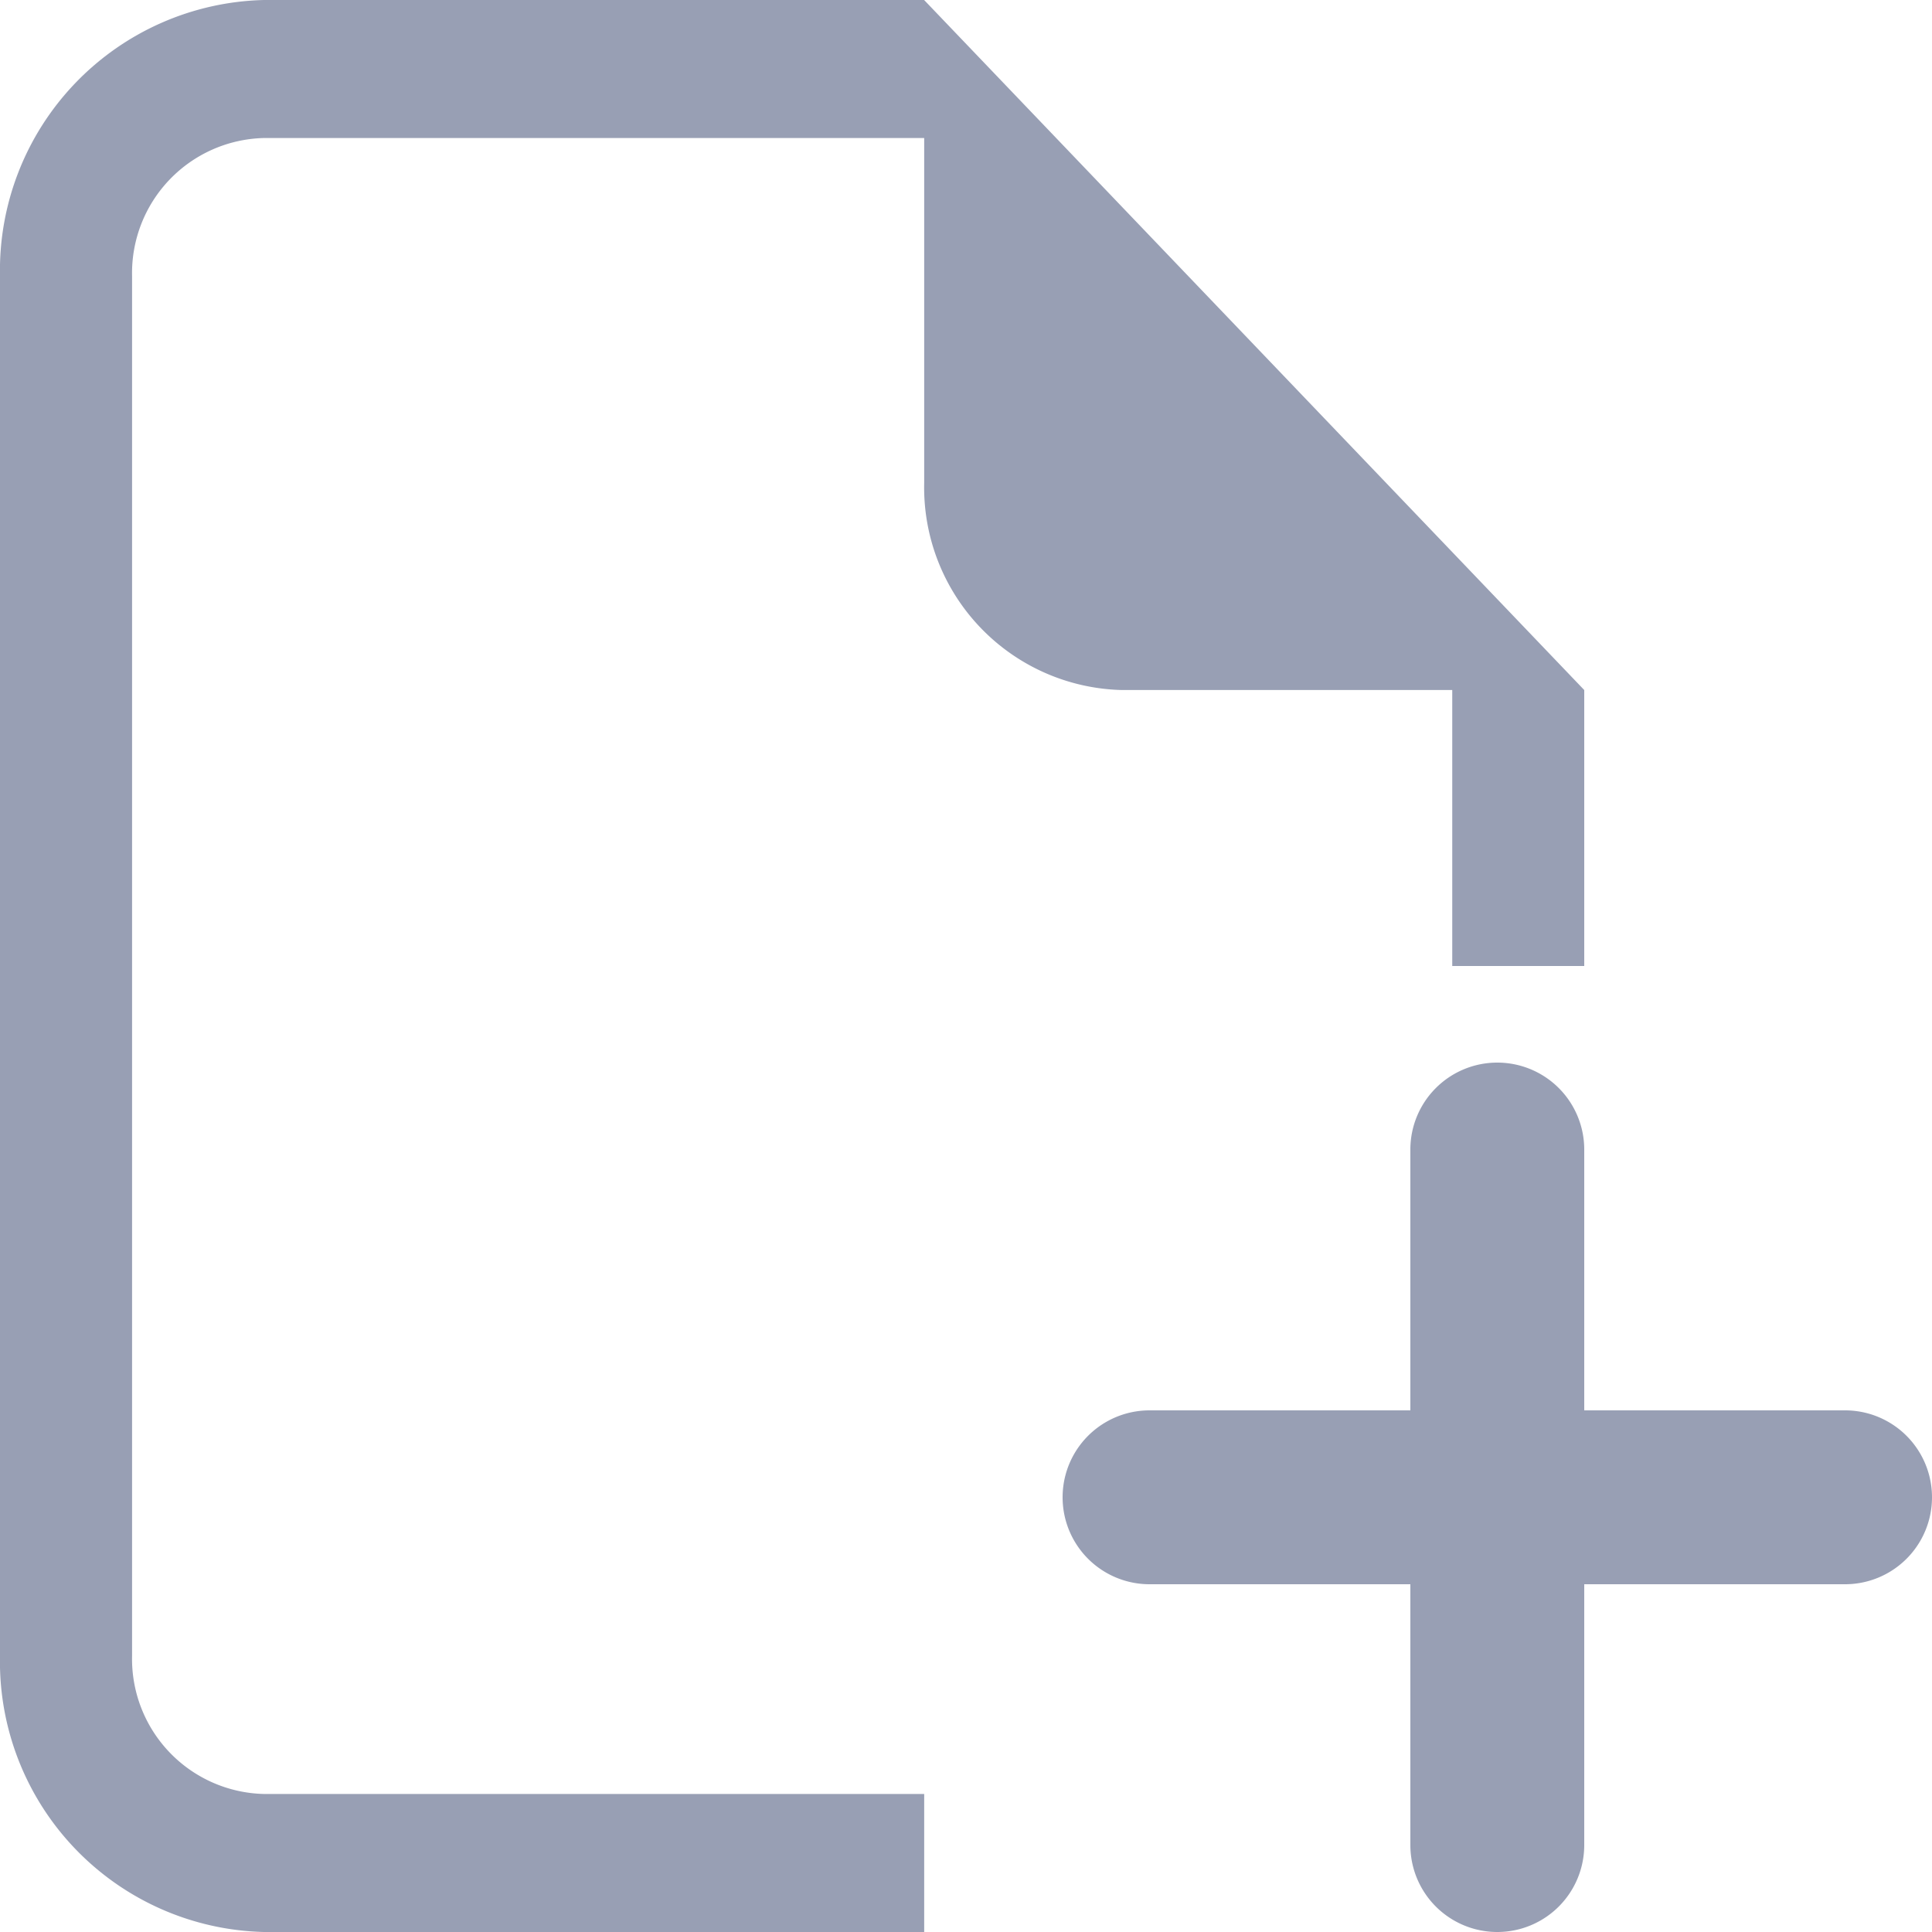 <svg id="file-earmark-plus" xmlns="http://www.w3.org/2000/svg" width="25" height="25" viewBox="0 0 25 25">
  <path id="Path_401" data-name="Path 401" d="M16.458,2.25H7.917A3.5,3.5,0,0,0,4.5,5.821V23.679A3.5,3.5,0,0,0,7.917,27.25h8.542V25.464H7.917a1.748,1.748,0,0,1-1.708-1.786V5.821A1.748,1.748,0,0,1,7.917,4.036h8.542V8.5a2.622,2.622,0,0,0,2.562,2.679h4.271V14.75H25V11.179Z" transform="translate(-4.5 -2.25)" fill="#989fb4"/>
  <path id="Path_402" data-name="Path 402" d="M30.375,22.5A1.125,1.125,0,0,1,31.5,23.625v4.5a1.125,1.125,0,0,1-1.125,1.125h-4.5a1.125,1.125,0,0,1,0-2.25H29.25V23.625A1.125,1.125,0,0,1,30.375,22.5Z" transform="translate(-11 -8.75)" fill="#989fb4" fill-rule="evenodd"/>
  <path id="Path_403" data-name="Path 403" d="M29.25,28.125A1.125,1.125,0,0,1,30.375,27h4.5a1.125,1.125,0,0,1,0,2.25H31.5v3.375a1.125,1.125,0,0,1-2.25,0Z" transform="translate(-11 -8.75)" fill="#989fb4" fill-rule="evenodd"/>
</svg>
